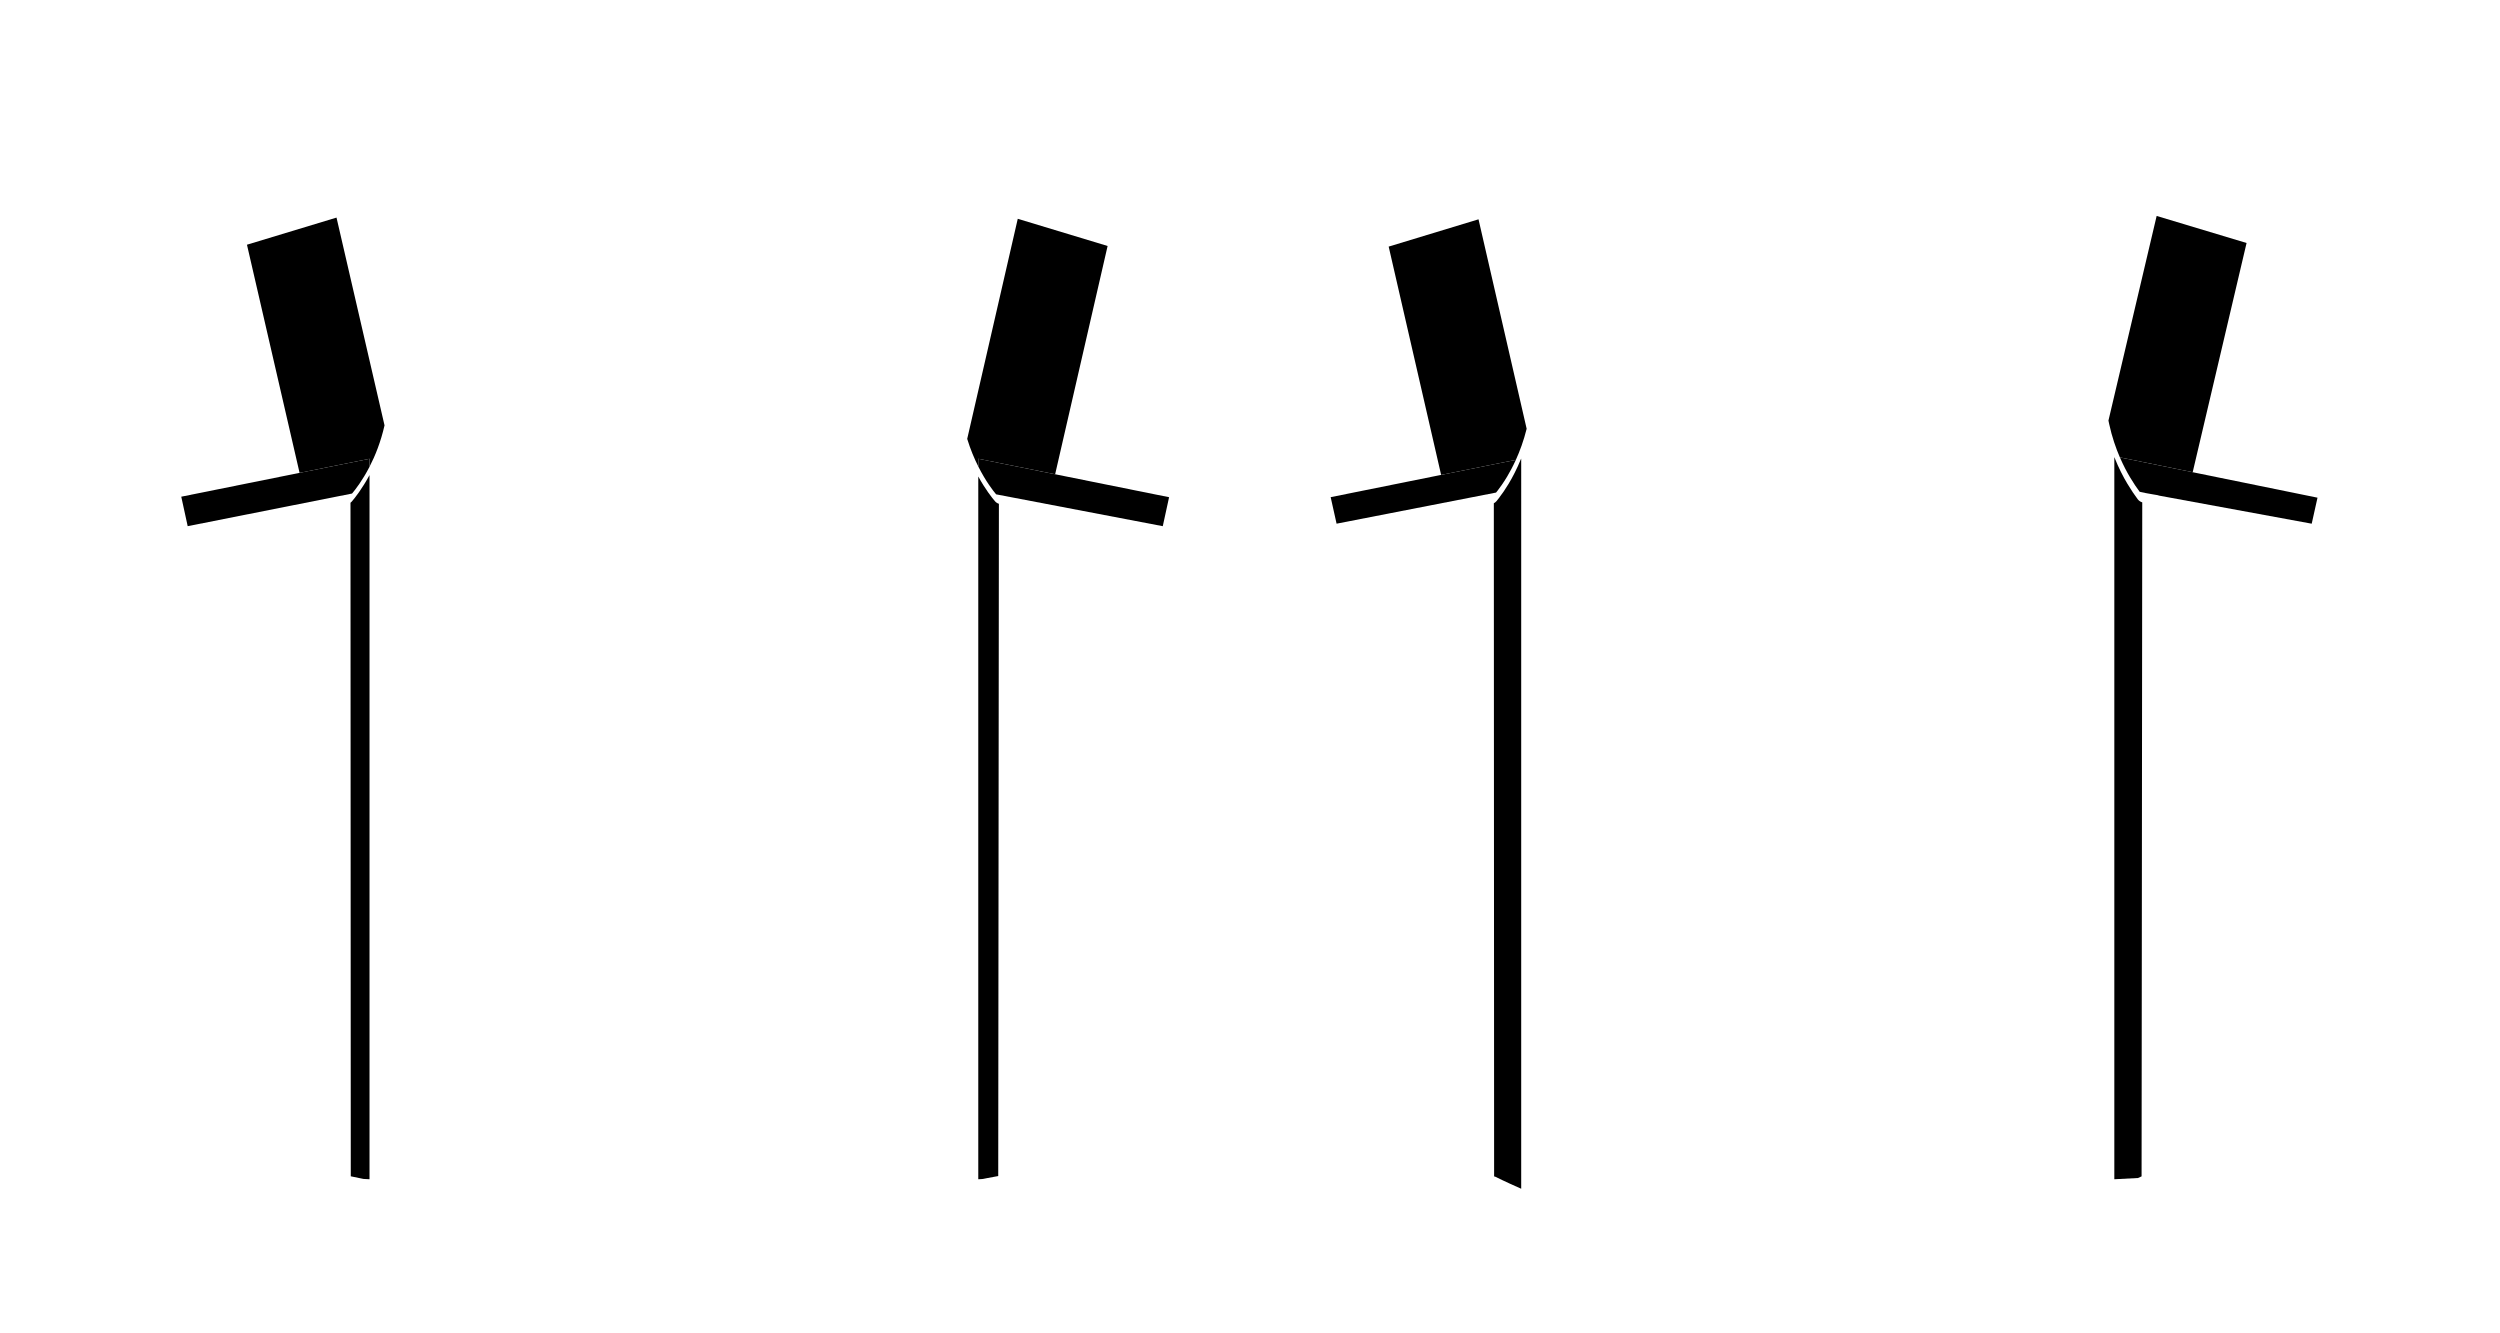 <?xml version="1.0" encoding="utf-8"?>
<!-- Generator: Adobe Illustrator 25.3.0, SVG Export Plug-In . SVG Version: 6.00 Build 0)  -->
<svg version="1.1" id="Layer_1" xmlns="http://www.w3.org/2000/svg" xmlns:xlink="http://www.w3.org/1999/xlink" x="0px" y="0px"
	 viewBox="0 0 750.2 400.1" style="enable-background:new 0 0 750.2 400.1;" xml:space="preserve">
<g>
	<path d="M316.628,142.313l15.742-68.498l-26.96-8.16l-15.17,66.045
		c0.974,3.18,2.147,5.95,3.322,8.285v-2.32L316.628,142.313z"/>
	<path d="M89.895,141.895l20.989-4.229v2.412c1.694-3.284,3.382-7.455,4.504-12.436
		l-14.407-62.347l-26.874,8.14L89.895,141.895z"/>
	<path d="M458.118,128.665l-14.446-62.854L416.714,74.001l15.739,68.507l22.43-4.52
		C456.067,135.388,457.227,132.255,458.118,128.665z"/>
	<path d="M632.703,126.205c0.08,0.381,0.16,0.764,0.237,1.121
		c0.826,3.811,1.987,7.13,3.193,9.919l21.847,4.457l16.17-68.784l-26.982-8.119
		L632.703,126.205z"/>
	<polygon points="643.348,161.706 643.345,161.703 643.343,166.598 	"/>
	<path d="M299.75,151.179c-0.446-0.138-0.853-0.394-1.158-0.749
		c-0.909-1.056-2.917-3.581-5.03-7.448v210.886l1.126-0.059
		c2.458-0.444,4.135-0.762,4.862-0.901L299.75,151.179z"/>
	<path d="M110.885,142.565c-2.217,4.125-4.373,6.841-5.329,7.95
		c-0.114,0.132-0.245,0.246-0.382,0.351l0.086,202.119
		c0.611,0.131,1.919,0.407,3.802,0.789l1.823,0.095V142.565z"/>
	<path d="M456.484,137.665l-0.047,0.009c-1.247,3.06-2.576,5.581-3.698,7.45
		c-0.962,1.604-1.977,3.097-3.015,4.437c-0.268,0.345-0.484,0.61-0.676,0.84
		c-0.215,0.258-0.483,0.462-0.779,0.615l0.086,202.012
		c0.057,0.008,0.117,0.017,0.183,0.024l0.164,0.051
		c0.114,0.058,2.93,1.482,7.781,3.612V137.665z"/>
	<path d="M642.847,150.755c-0.585-0.202-0.997-0.474-1.351-0.929
		c-0.853-1.101-2.053-2.902-3.132-4.701c-1.183-1.97-2.595-4.668-3.898-7.957
		v216.7l7.104-0.371c0.483-0.218,0.849-0.387,1.076-0.492L642.847,150.755z"/>
	<path d="M293.562,137.665v2.32c2.27,4.515,4.539,7.392,5.355,8.357l50.009,9.555
		l1.895-8.693l-34.192-6.89L293.562,137.665z"/>
	<path d="M89.895,141.895l-35.502,7.154l1.929,8.846l49.315-9.793
		c1-1.178,3.124-3.91,5.247-8.025v-2.412L89.895,141.895z"/>
	<path d="M448.932,147.81c0.145-0.176,0.307-0.376,0.496-0.622
		c0.662-0.854,1.688-2.266,2.814-4.143c0.807-1.344,1.727-3.051,2.641-5.058
		l-22.43,4.52l-33.147,6.679l1.773,7.96L448.932,147.81z"/>
	<path d="M639.188,143.235c1.003,1.671,2.1,3.324,2.881,4.341
		c0.315,0.124,3.253,0.658,3.978,0.773c1.228,0.194,1.69,0.278,1.919,0.389
		l45.73,8.413l1.739-7.807l-37.454-7.641l-21.847-4.457
		C637.18,139.663,638.259,141.688,639.188,143.235z"/>
</g>
</svg>
